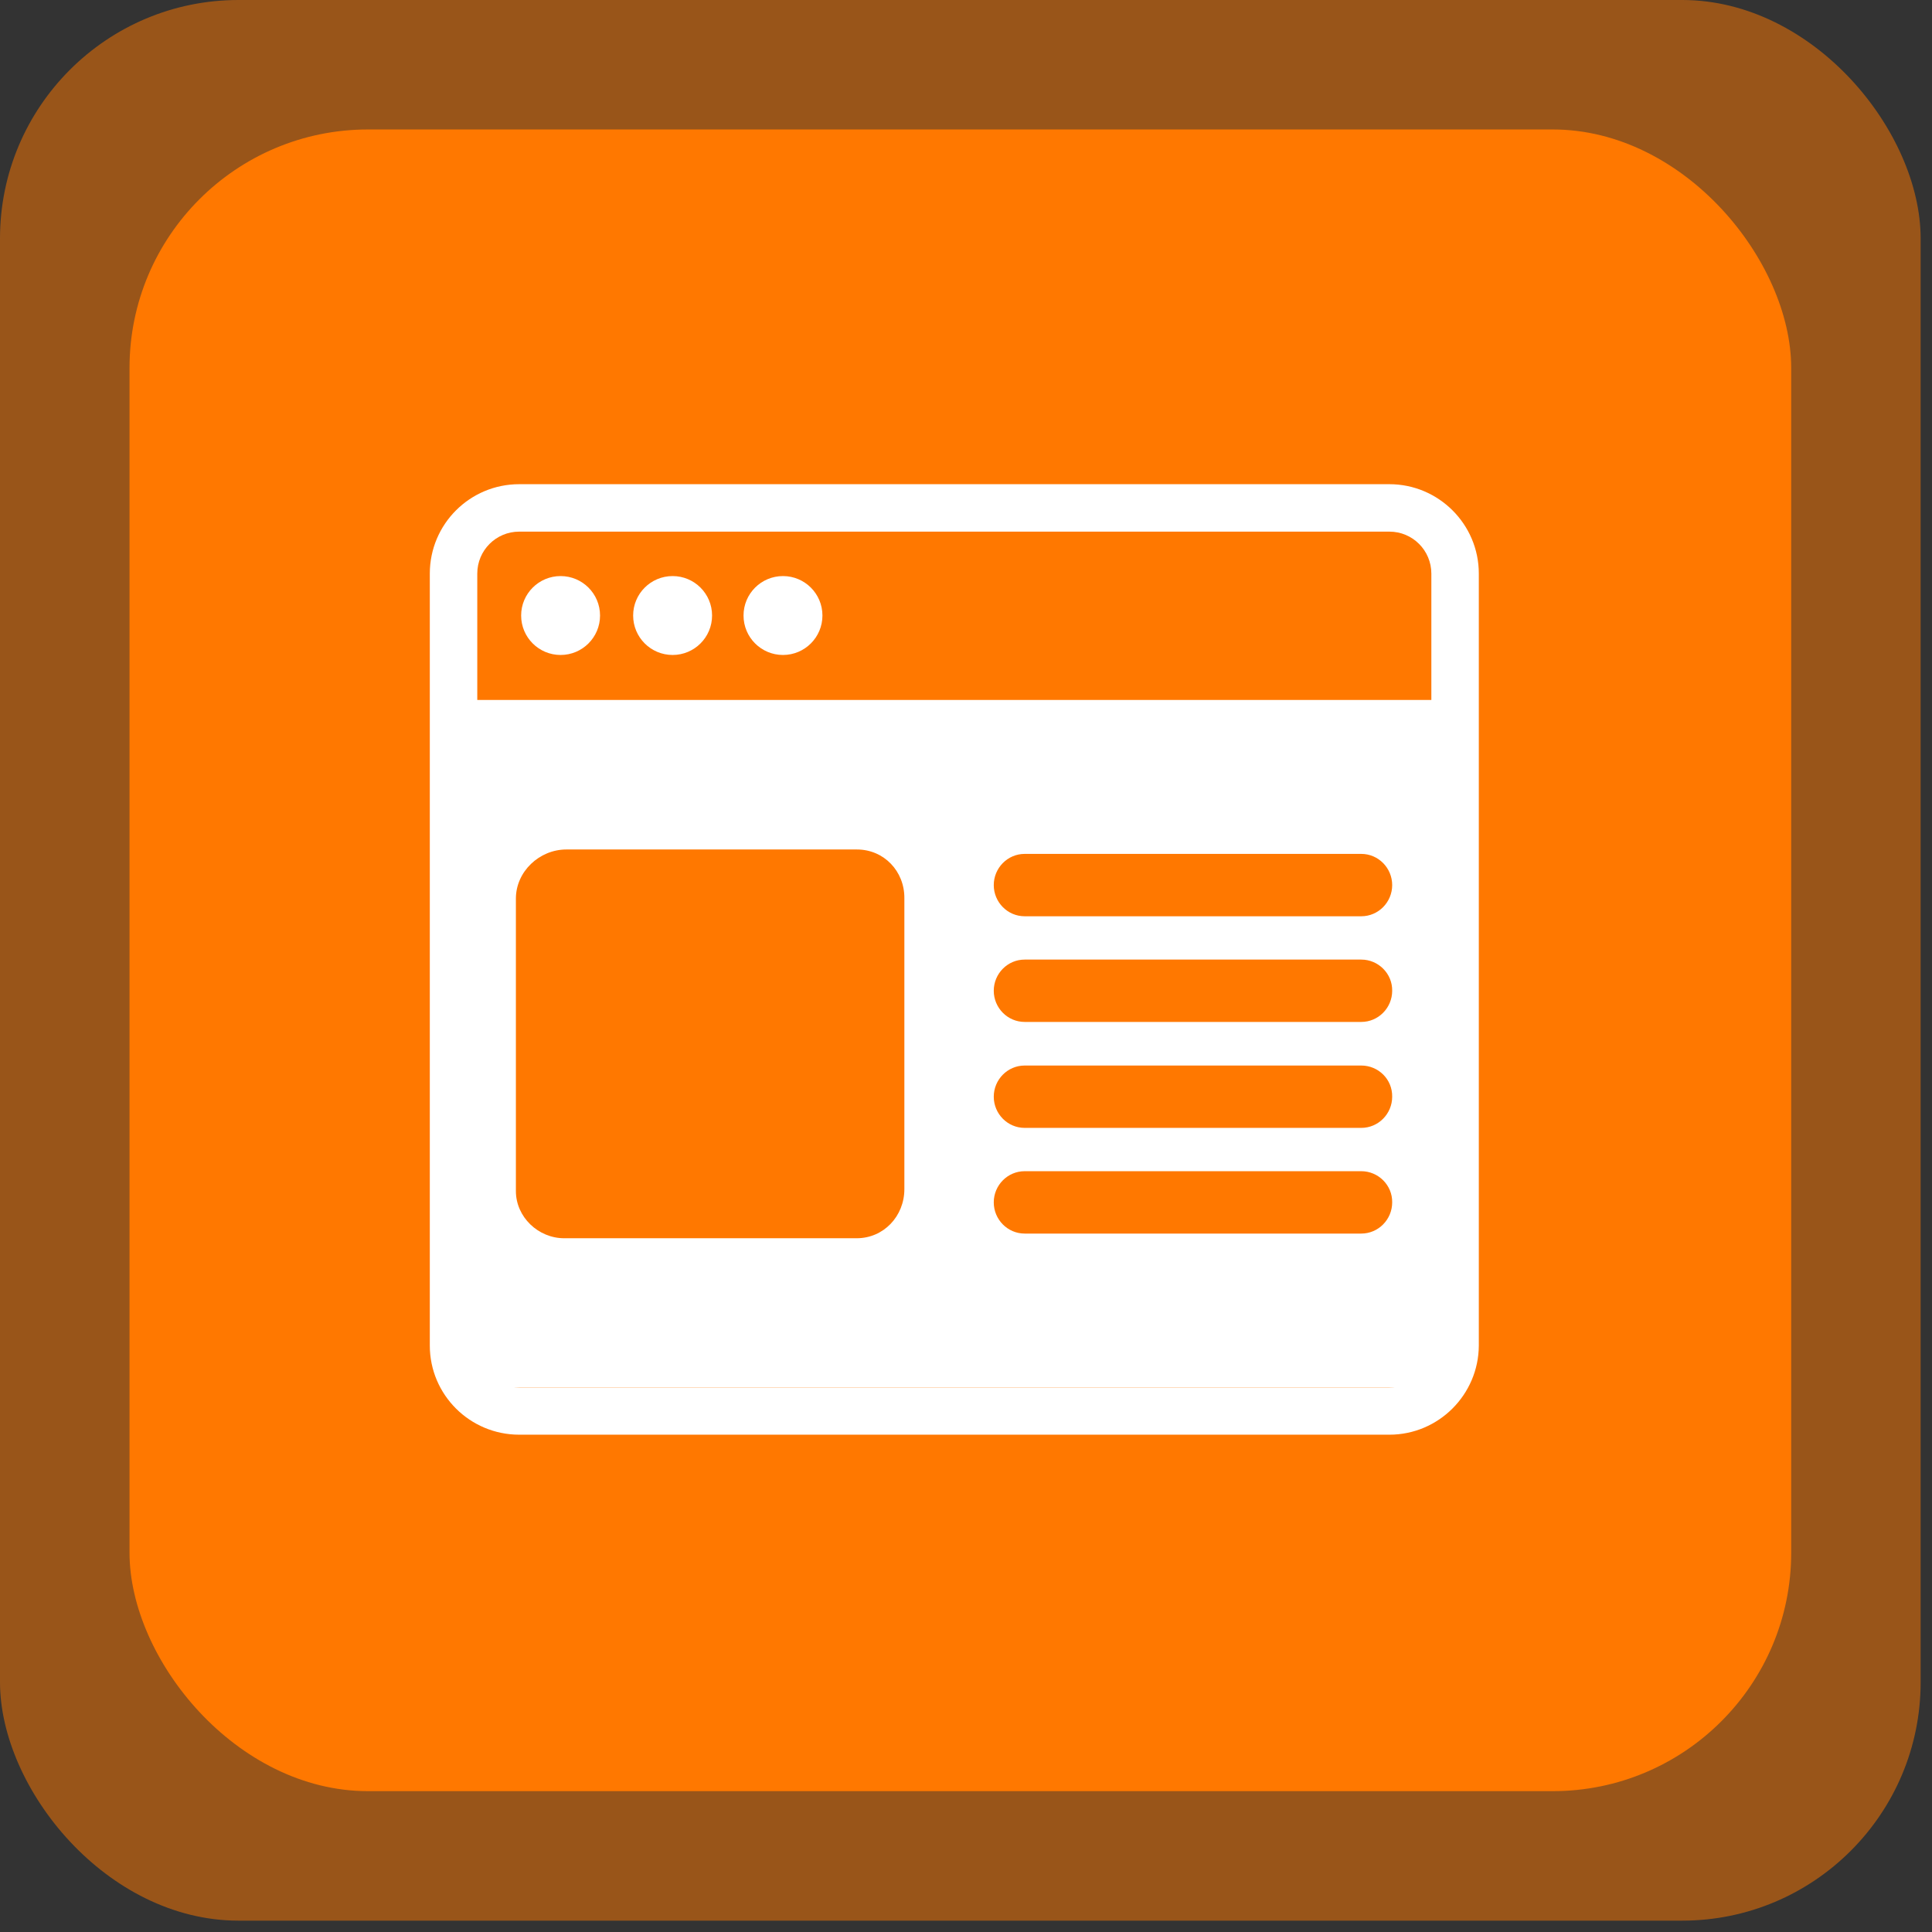 <svg width="81" height="81" viewBox="0 0 81 81" fill="none" xmlns="http://www.w3.org/2000/svg">
<rect x="0" y="0" width="81" height="81" fill="#333333" stroke="none"/>
<rect opacity="0.5" width="80.524" height="80.524" rx="10" fill="#FF7800"/>
<rect x="5.43" y="5.428" width="69.667" height="69.667" rx="10" fill="#FF7800"/>
<path d="M58.252 60.15H21.768C19.697 60.15 18.02 58.473 18.02 56.414V24.048C18.02 21.977 19.697 20.3 21.768 20.3H58.252C60.311 20.3 62 21.977 62 24.048V56.414C61.989 58.473 60.311 60.15 58.252 60.15ZM21.768 22.289C20.796 22.289 20.01 23.076 20.01 24.048V56.414C20.01 57.386 20.796 58.172 21.768 58.172H58.252C59.224 58.172 60.01 57.386 60.01 56.414V24.048C60.01 23.076 59.224 22.289 58.252 22.289H21.768V22.289Z" fill="white"/>
<path d="M23.503 27.46C24.417 27.46 25.157 26.72 25.157 25.806C25.157 24.892 24.417 24.152 23.503 24.152C22.59 24.152 21.849 24.892 21.849 25.806C21.849 26.72 22.59 27.46 23.503 27.46Z" fill="white"/>
<path d="M28.2 27.46C29.113 27.46 29.854 26.72 29.854 25.806C29.854 24.892 29.113 24.152 28.2 24.152C27.286 24.152 26.545 24.892 26.545 25.806C26.545 26.72 27.286 27.46 28.2 27.46Z" fill="white"/>
<path d="M32.827 27.46C33.74 27.46 34.481 26.72 34.481 25.806C34.481 24.892 33.74 24.152 32.827 24.152C31.913 24.152 31.173 24.892 31.173 25.806C31.173 26.72 31.913 27.46 32.827 27.46Z" fill="white"/>
<path d="M60.993 29.346H19.015V58.172H60.993V29.346Z" fill="white"/>
<path d="M42.96 38.415H57.072C57.789 38.415 58.368 37.825 58.368 37.108C58.368 36.391 57.789 35.8 57.072 35.8H42.96C42.243 35.8 41.664 36.391 41.664 37.108C41.664 37.825 42.243 38.415 42.96 38.415Z" fill="#FF7800"/>
<path d="M57.072 40.231H42.96C42.243 40.231 41.664 40.821 41.664 41.538C41.664 42.255 42.243 42.845 42.96 42.845H57.072C57.789 42.845 58.368 42.255 58.368 41.538C58.38 40.821 57.789 40.231 57.072 40.231Z" fill="#FF7800"/>
<path d="M57.072 44.673H42.96C42.243 44.673 41.664 45.263 41.664 45.98C41.664 46.697 42.243 47.287 42.96 47.287H57.072C57.789 47.287 58.368 46.697 58.368 45.98C58.38 45.251 57.789 44.673 57.072 44.673Z" fill="#FF7800"/>
<path d="M57.072 49.103H42.96C42.243 49.103 41.664 49.693 41.664 50.41C41.664 51.128 42.243 51.718 42.96 51.718H57.072C57.789 51.718 58.368 51.128 58.368 50.41C58.38 49.693 57.789 49.103 57.072 49.103Z" fill="#FF7800"/>
<path d="M35.927 35.615H23.746C22.612 35.615 21.629 36.541 21.629 37.675V37.755V49.855V49.936C21.629 51.023 22.566 51.914 23.654 51.914H23.735H35.834H35.915C37.049 51.914 37.916 50.989 37.916 49.855V37.663C37.928 36.529 37.06 35.615 35.927 35.615Z" fill="#FF7800"/>
</svg>
